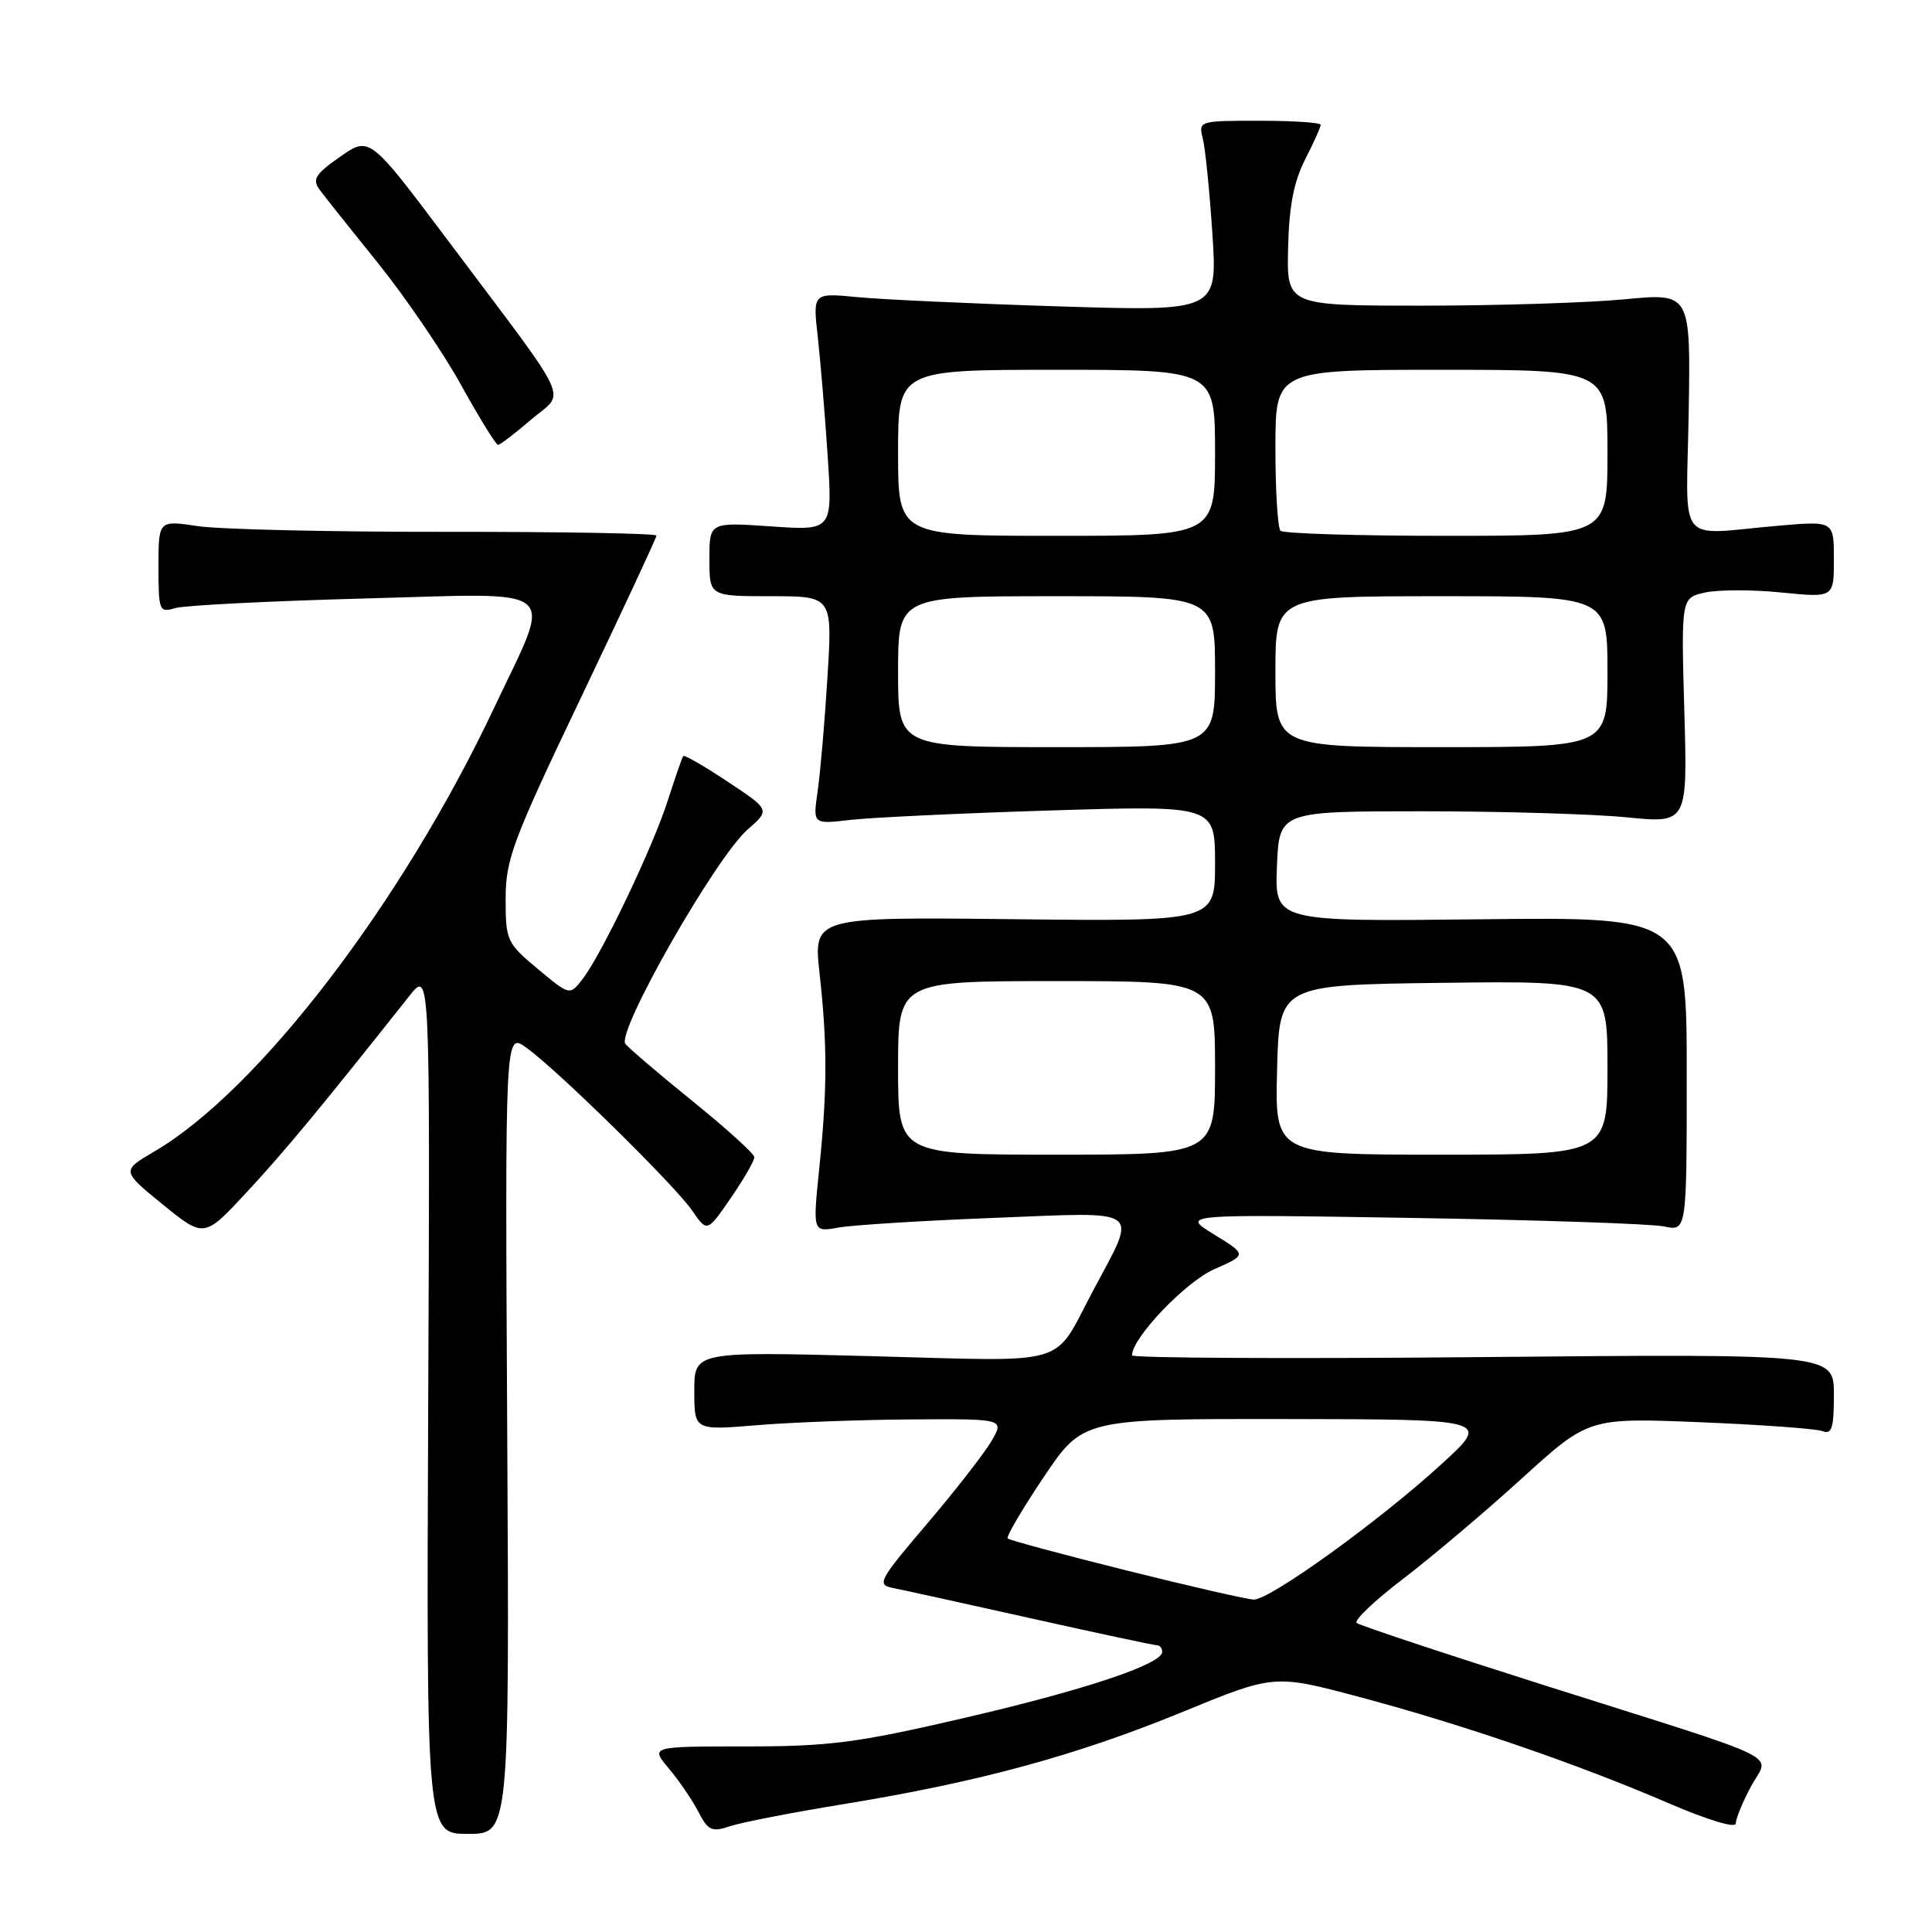 <?xml version="1.0" encoding="UTF-8" standalone="no"?>
<!DOCTYPE svg PUBLIC "-//W3C//DTD SVG 1.1//EN" "http://www.w3.org/Graphics/SVG/1.1/DTD/svg11.dtd" >
<svg xmlns="http://www.w3.org/2000/svg" xmlns:xlink="http://www.w3.org/1999/xlink" version="1.1" viewBox="0 0 256 256">
 <g >
 <path fill="currentColor"
d=" M 67.21 189.90 C 66.92 136.80 66.92 136.80 69.71 138.80 C 73.80 141.71 89.39 157.03 91.71 160.40 C 93.70 163.30 93.70 163.30 96.85 158.72 C 98.58 156.20 99.98 153.77 99.95 153.32 C 99.93 152.87 96.29 149.57 91.88 146.00 C 87.46 142.43 83.41 138.97 82.87 138.33 C 81.60 136.82 94.85 113.58 99.07 109.91 C 102.05 107.31 102.05 107.31 96.43 103.58 C 93.34 101.53 90.69 100.00 90.54 100.18 C 90.39 100.35 89.48 102.97 88.51 106.00 C 86.53 112.21 79.78 126.36 77.20 129.72 C 75.50 131.93 75.50 131.93 71.25 128.38 C 67.15 124.96 67.00 124.63 67.00 119.09 C 67.00 113.87 67.92 111.41 76.99 92.42 C 82.48 80.91 86.98 71.26 86.99 70.97 C 86.99 70.68 74.51 70.46 59.25 70.47 C 43.99 70.49 29.14 70.15 26.25 69.72 C 21.00 68.93 21.00 68.93 21.00 75.08 C 21.00 80.99 21.09 81.21 23.25 80.57 C 24.49 80.21 35.80 79.64 48.40 79.30 C 74.88 78.60 73.28 77.25 65.48 93.78 C 53.27 119.65 34.23 144.51 20.45 152.58 C 16.09 155.14 16.09 155.14 21.57 159.60 C 27.05 164.06 27.05 164.06 32.77 157.89 C 37.75 152.52 42.58 146.69 54.24 131.97 C 56.99 128.50 56.99 128.50 56.74 185.75 C 56.50 243.00 56.50 243.00 62.00 243.00 C 67.50 243.00 67.50 243.00 67.21 189.90 Z  M 112.00 239.02 C 129.78 236.11 142.68 232.59 156.67 226.85 C 168.84 221.85 168.84 221.85 180.17 224.87 C 193.86 228.52 209.07 233.75 221.09 238.93 C 226.26 241.16 230.00 242.29 230.00 241.62 C 230.00 240.99 230.91 238.78 232.01 236.72 C 234.43 232.20 237.61 233.76 204.58 223.29 C 191.34 219.09 180.17 215.38 179.77 215.05 C 179.37 214.72 182.13 212.09 185.90 209.22 C 189.67 206.34 196.75 200.36 201.63 195.92 C 210.50 187.86 210.50 187.86 225.23 188.45 C 233.32 188.78 240.64 189.31 241.48 189.63 C 242.73 190.11 243.00 189.24 243.00 184.80 C 243.00 179.39 243.00 179.39 196.50 179.82 C 170.93 180.06 150.00 179.95 150.00 179.59 C 150.00 177.28 157.08 169.86 160.87 168.19 C 165.24 166.26 165.24 166.26 160.87 163.57 C 156.50 160.89 156.50 160.89 187.00 161.38 C 203.78 161.65 218.85 162.16 220.50 162.51 C 223.50 163.15 223.50 163.15 223.50 142.33 C 223.50 121.50 223.50 121.50 196.20 121.81 C 168.91 122.12 168.91 122.12 169.20 114.81 C 169.50 107.50 169.50 107.50 188.50 107.50 C 198.95 107.50 211.12 107.86 215.55 108.30 C 223.61 109.10 223.61 109.10 223.18 94.16 C 222.76 79.21 222.76 79.21 225.95 78.51 C 227.70 78.13 232.26 78.12 236.07 78.51 C 243.00 79.20 243.00 79.20 243.00 74.11 C 243.00 69.03 243.00 69.03 235.75 69.65 C 221.90 70.84 223.46 72.79 223.76 54.66 C 224.02 38.82 224.02 38.82 215.26 39.66 C 210.44 40.12 198.40 40.50 188.50 40.50 C 170.50 40.50 170.50 40.50 170.68 32.85 C 170.80 27.36 171.44 24.06 172.93 21.14 C 174.07 18.91 175.00 16.84 175.00 16.54 C 175.00 16.24 171.35 16.00 166.89 16.00 C 158.86 16.00 158.79 16.02 159.38 18.37 C 159.71 19.67 160.28 25.36 160.65 31.00 C 161.32 41.25 161.32 41.25 140.41 40.60 C 128.91 40.24 116.84 39.69 113.60 39.37 C 107.70 38.80 107.70 38.80 108.36 44.65 C 108.72 47.87 109.31 54.96 109.67 60.40 C 110.32 70.31 110.32 70.31 102.16 69.75 C 94.00 69.19 94.00 69.19 94.00 74.09 C 94.00 79.00 94.00 79.00 102.15 79.00 C 110.31 79.00 110.31 79.00 109.64 89.75 C 109.28 95.66 108.69 102.46 108.34 104.86 C 107.71 109.22 107.71 109.22 112.60 108.65 C 115.30 108.33 127.29 107.76 139.25 107.39 C 161.00 106.72 161.00 106.72 161.00 114.41 C 161.00 122.09 161.00 122.09 134.38 121.80 C 107.77 121.50 107.77 121.50 108.60 129.00 C 109.64 138.45 109.63 144.31 108.55 154.89 C 107.69 163.27 107.69 163.27 111.09 162.66 C 112.97 162.32 122.31 161.74 131.87 161.37 C 151.72 160.59 150.76 159.88 144.85 171.00 C 139.39 181.25 142.26 180.40 115.52 179.70 C 92.00 179.08 92.00 179.08 92.00 184.31 C 92.00 189.53 92.00 189.53 100.25 188.85 C 104.79 188.47 114.04 188.12 120.81 188.08 C 133.11 188.00 133.11 188.00 131.34 191.01 C 130.36 192.66 126.50 197.61 122.77 201.99 C 116.51 209.34 116.16 209.99 118.24 210.40 C 119.48 210.64 127.71 212.45 136.53 214.42 C 145.35 216.39 152.89 218.00 153.28 218.00 C 153.68 218.00 154.00 218.40 154.00 218.88 C 154.00 220.52 143.62 223.97 127.50 227.70 C 113.53 230.94 109.89 231.41 98.83 231.41 C 86.17 231.41 86.17 231.41 88.62 234.33 C 89.97 235.93 91.73 238.51 92.54 240.07 C 93.83 242.57 94.31 242.79 96.75 241.98 C 98.26 241.47 105.12 240.14 112.00 239.02 Z  M 70.40 55.58 C 74.96 51.69 76.15 54.24 59.28 31.77 C 48.97 18.04 48.97 18.04 45.07 20.77 C 41.80 23.05 41.35 23.76 42.33 25.11 C 42.97 25.99 46.47 30.38 50.09 34.87 C 53.71 39.37 58.66 46.62 61.09 51.00 C 63.52 55.38 65.72 58.96 66.00 58.95 C 66.28 58.93 68.26 57.42 70.40 55.58 Z  M 149.21 208.08 C 140.81 205.98 133.74 204.08 133.52 203.85 C 133.30 203.63 135.45 199.97 138.30 195.72 C 143.49 188.00 143.49 188.00 170.49 188.03 C 197.50 188.07 197.50 188.07 191.00 194.01 C 182.75 201.56 168.24 212.02 166.12 211.95 C 165.23 211.92 157.62 210.18 149.21 208.08 Z  M 119.00 141.50 C 119.00 130.00 119.00 130.00 140.00 130.00 C 161.00 130.00 161.00 130.00 161.00 141.50 C 161.00 153.00 161.00 153.00 140.00 153.00 C 119.00 153.00 119.00 153.00 119.00 141.50 Z  M 169.22 141.75 C 169.50 130.50 169.50 130.50 191.25 130.23 C 213.00 129.96 213.00 129.96 213.00 141.48 C 213.00 153.00 213.00 153.00 190.97 153.00 C 168.93 153.00 168.93 153.00 169.22 141.75 Z  M 119.00 89.00 C 119.00 79.00 119.00 79.00 140.00 79.00 C 161.00 79.00 161.00 79.00 161.00 89.00 C 161.00 99.00 161.00 99.00 140.00 99.00 C 119.00 99.00 119.00 99.00 119.00 89.00 Z  M 169.00 89.00 C 169.00 79.00 169.00 79.00 191.00 79.00 C 213.00 79.00 213.00 79.00 213.00 89.00 C 213.00 99.00 213.00 99.00 191.00 99.00 C 169.00 99.00 169.00 99.00 169.00 89.00 Z  M 119.00 60.00 C 119.00 49.00 119.00 49.00 140.00 49.00 C 161.00 49.00 161.00 49.00 161.00 60.00 C 161.00 71.00 161.00 71.00 140.00 71.00 C 119.00 71.00 119.00 71.00 119.00 60.00 Z  M 169.67 70.33 C 169.30 69.97 169.00 65.02 169.00 59.33 C 169.00 49.00 169.00 49.00 191.00 49.00 C 213.00 49.00 213.00 49.00 213.00 60.00 C 213.00 71.00 213.00 71.00 191.67 71.00 C 179.93 71.00 170.03 70.70 169.67 70.33 Z "/>
</g>
</svg>